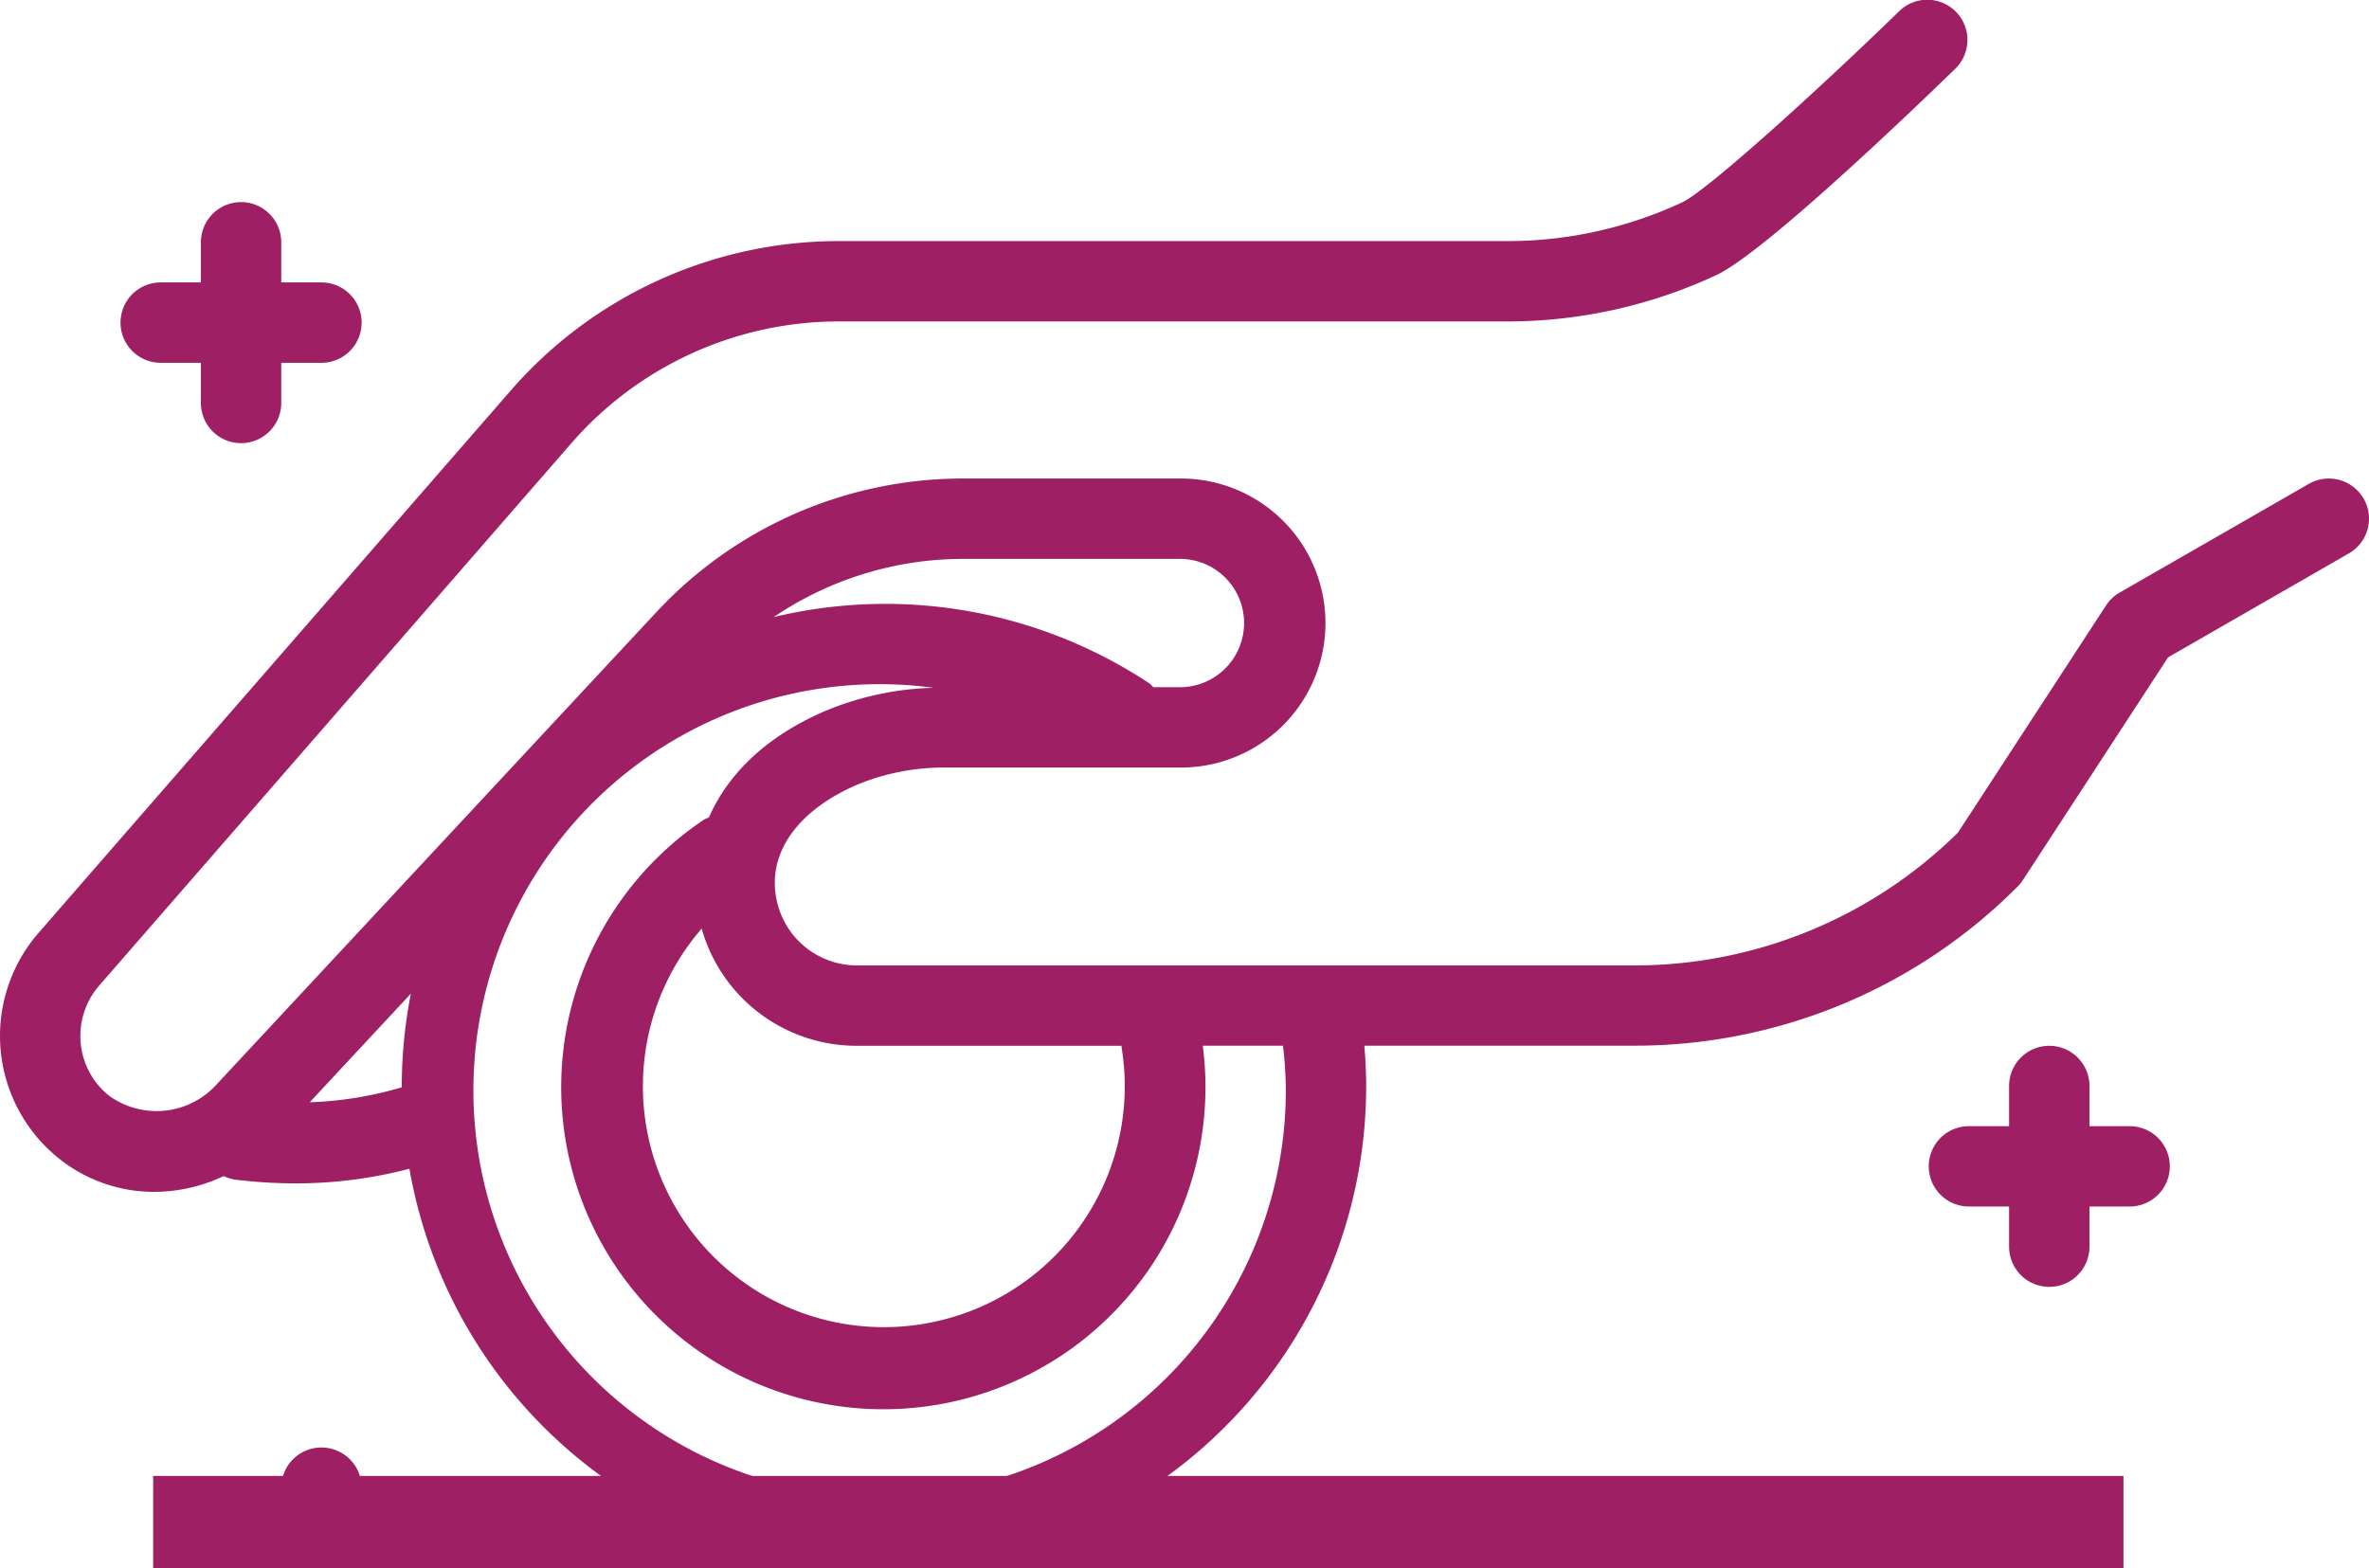 <svg xmlns="http://www.w3.org/2000/svg" width="153.901" height="101.899" viewBox="0 0 153.901 101.899">
    <g data-name="Group 2661">
        <path data-name="Path 138" d="M187.132 457.856a2.611 2.611 0 1 1-2.611-2.611 2.611 2.611 0 0 1 2.611 2.611zm0 0" transform="translate(-163.639 -361.192)" style="fill:#9e1f63"/>
        <path data-name="Path 139" d="M299.627 303.171a2.61 2.61 0 0 0-3.563-.96l-12.288 7.064a2.57 2.57 0 0 0-.886.839l-9.614 14.751a29.907 29.907 0 0 1-21.1 8.634h-50.408a5.33 5.33 0 0 1-5.246-4.284c-.617-2.98 1.332-5.766 5.214-7.449a14.665 14.665 0 0 1 5.85-1.123h15.206a9.39 9.39 0 0 0 0-18.781H208.6a27.191 27.191 0 0 0-19.844 8.64l-28.567 30.682a5.263 5.263 0 0 1-7.065.755 4.985 4.985 0 0 1-.605-7.13l30.675-35.241a23.036 23.036 0 0 1 17.381-7.912h43.473a32.1 32.1 0 0 0 13.545-3.021c3.071-1.442 12.631-10.605 15.485-13.38a2.61 2.61 0 1 0-3.635-3.746c-5.555 5.4-12.513 11.669-14.069 12.4a26.822 26.822 0 0 1-11.326 2.526h-43.473a28.249 28.249 0 0 0-21.316 9.705l-30.675 35.24a10.2 10.2 0 0 0 1.221 14.584 9.876 9.876 0 0 0 6.329 2.248 10.6 10.6 0 0 0 4.477-1.027 2.563 2.563 0 0 0 .725.233l.412.044a31.991 31.991 0 0 0 3.563.2 29.053 29.053 0 0 0 7.363-.952 31.309 31.309 0 0 0 62.154-5.384c0-.87-.047-1.741-.119-2.611h17.464a35.089 35.089 0 0 0 24.983-10.348 2.5 2.5 0 0 0 .341-.422l9.424-14.461 11.742-6.753a2.606 2.606 0 0 0 .964-3.563zm-97.861 35.55h17.156a15.652 15.652 0 1 1-27.263-7.614 10.455 10.455 0 0 0 10.108 7.614zm21.025-31.637a4.17 4.17 0 0 1 0 8.339H221a2.406 2.406 0 0 0-.239-.239 31.069 31.069 0 0 0-24.423-4.318 21.964 21.964 0 0 1 12.262-3.782zm-50.609 34.333a24.04 24.04 0 0 1-5.987.976l6.572-7.06a31.343 31.343 0 0 0-.591 6c0 .028.006.056.006.086zm57.424-.086a26.389 26.389 0 1 1-22.878-25.871 19.54 19.54 0 0 0-7.068 1.516c-4.069 1.763-6.379 4.286-7.53 6.911a2.533 2.533 0 0 0-.306.13 20.927 20.927 0 1 0 32.389 14.7h5.21a26.035 26.035 0 0 1 .183 2.611zm0 0" transform="translate(-146.075 -270.77)" style="fill:#9e1f63"/>
        <path data-name="Path 140" d="M399.663 404.046a2.61 2.61 0 0 0-2.611 2.611v2.611h-2.609a2.61 2.61 0 1 0 0 5.22h2.609v2.612a2.611 2.611 0 0 0 5.222 0v-2.611h2.609a2.61 2.61 0 1 0 0-5.22h-2.609v-2.611a2.611 2.611 0 0 0-2.611-2.611zm0 0" transform="translate(-266.532 -336.095)" style="fill:#9e1f63"/>
        <path data-name="Path 141" d="M164.041 306.969h2.611v2.611a2.61 2.61 0 0 0 5.22 0v-2.611h2.611a2.611 2.611 0 0 0 0-5.222h-2.611v-2.609a2.61 2.61 0 1 0-5.22 0v2.609h-2.611a2.611 2.611 0 1 0 0 5.222zm0 0" transform="translate(-153.601 -283.396)" style="fill:#9e1f63"/>
        <path data-name="Rectangle 38" transform="translate(9.95 95.899)" style="fill:#9e1f63" d="M0 0h128v6H0z"/>
    </g>
</svg>
